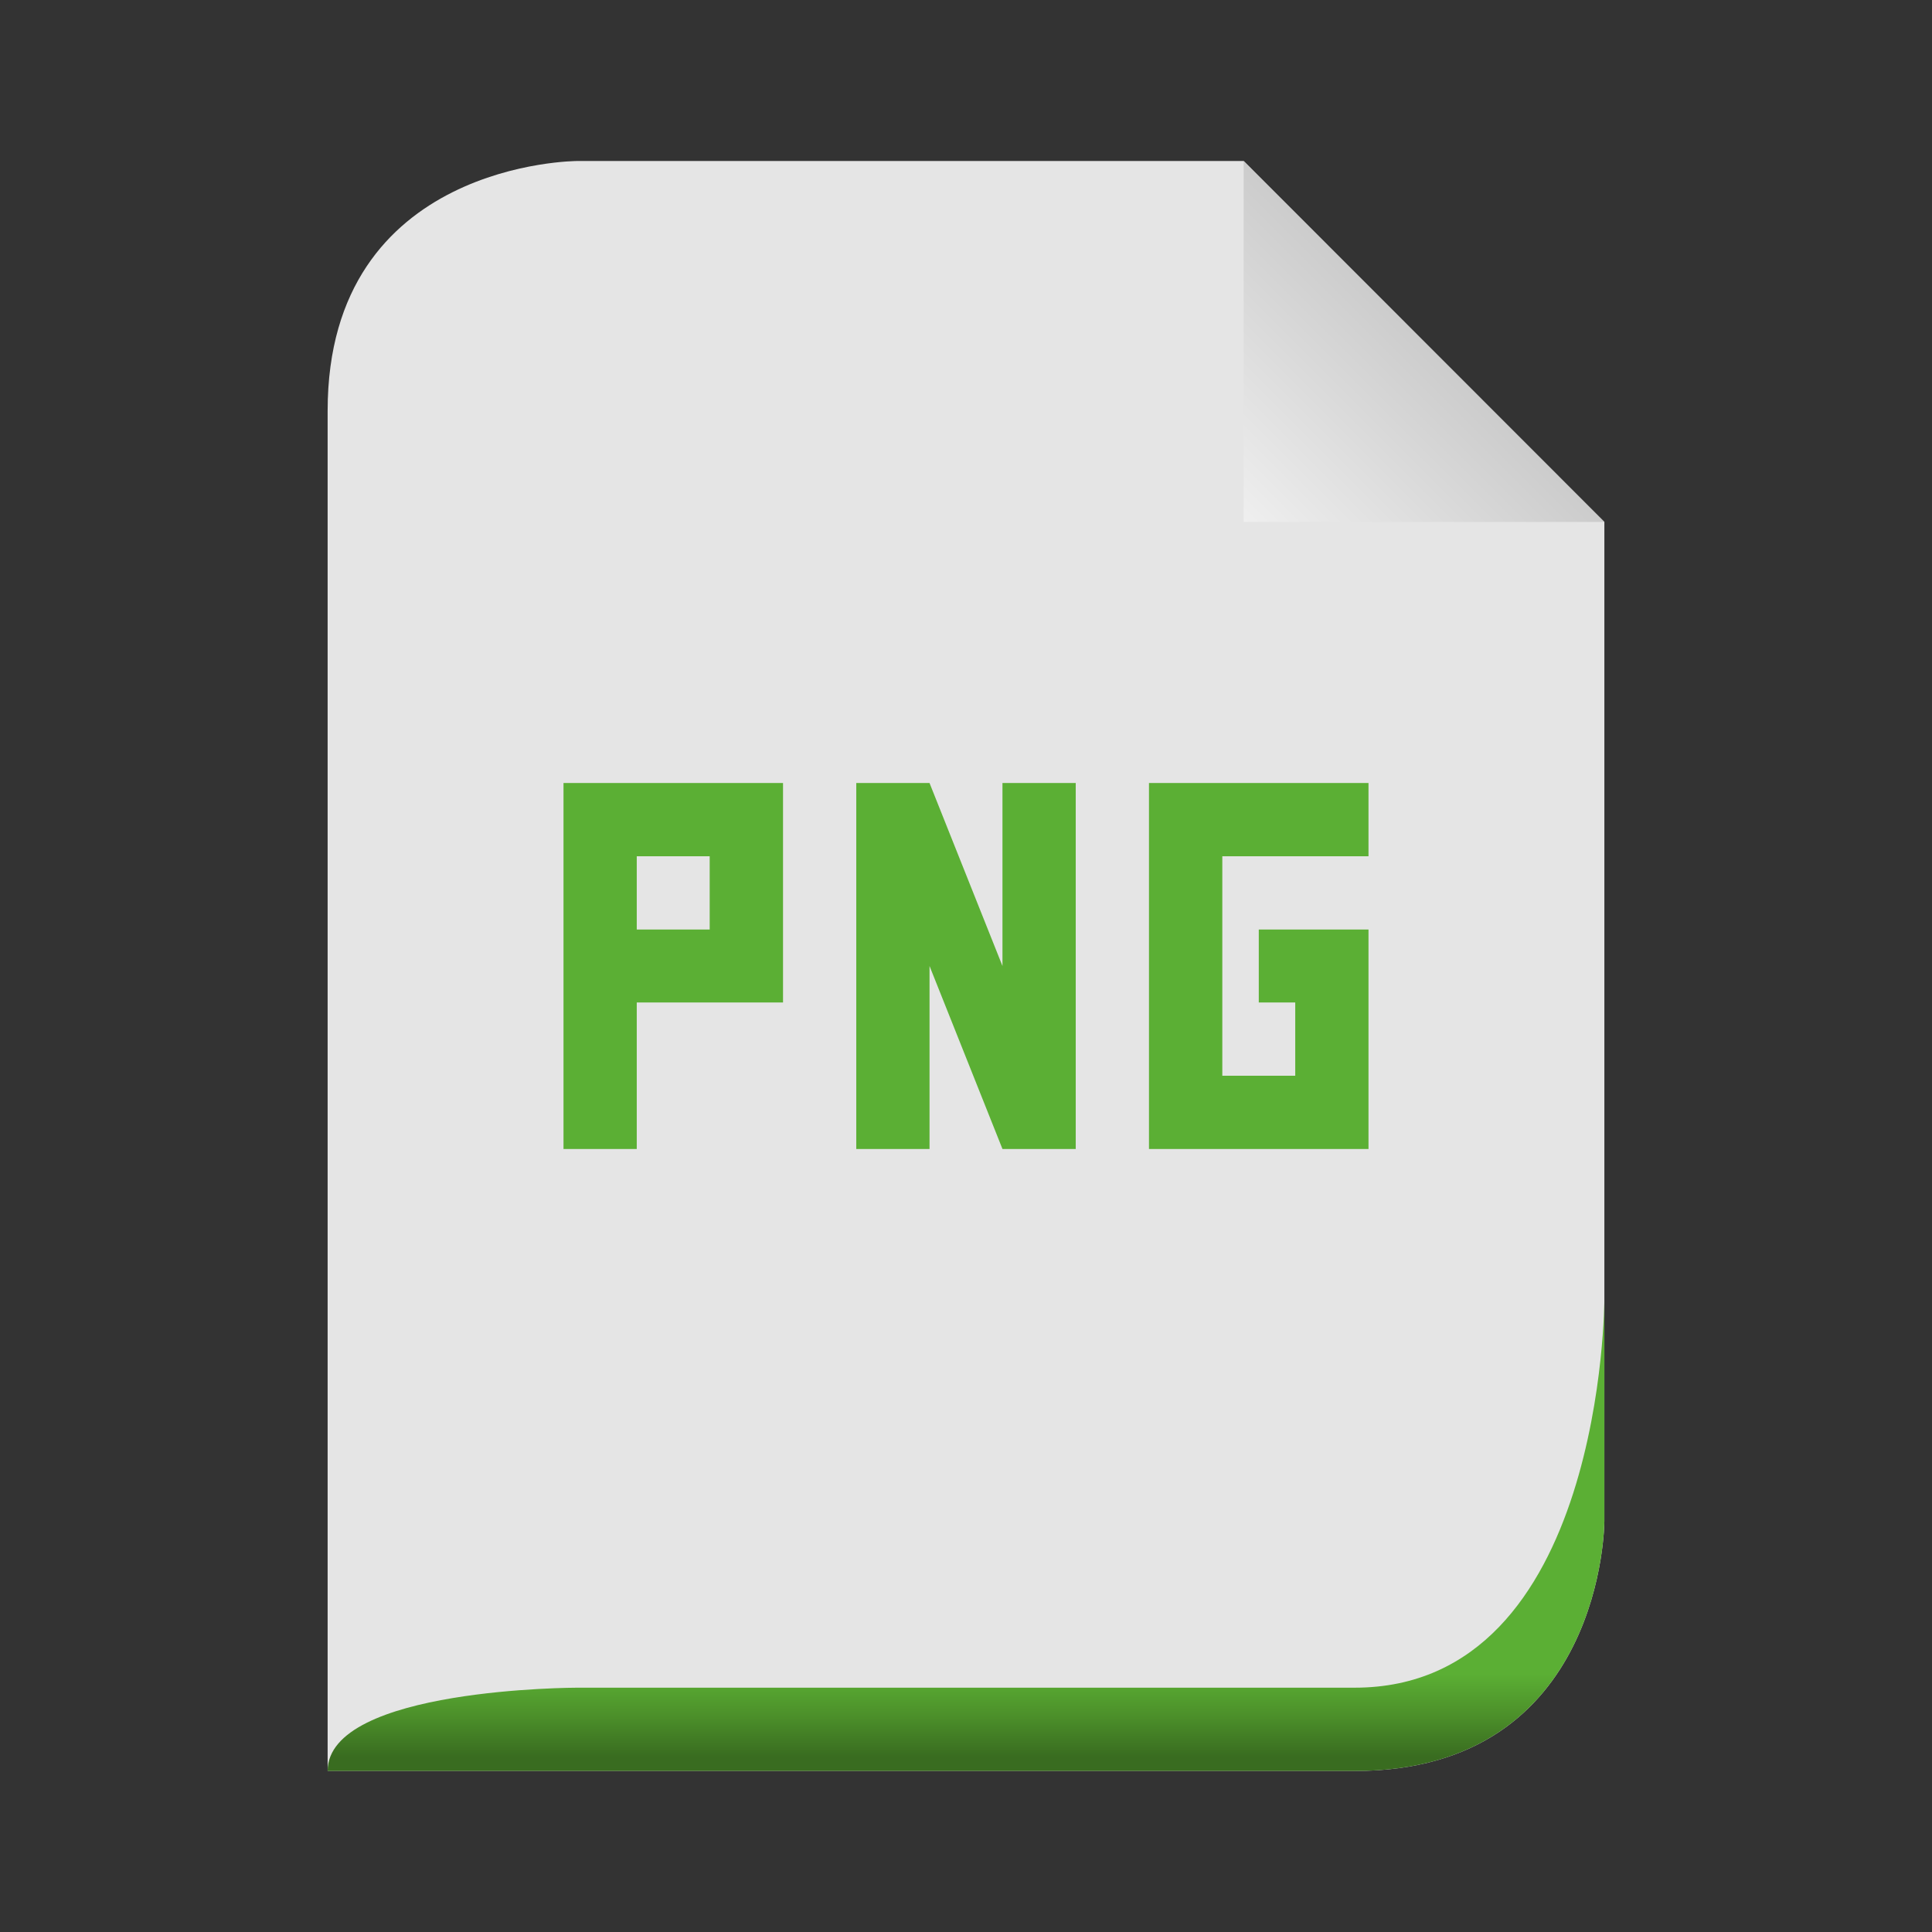<svg width="24" xmlns="http://www.w3.org/2000/svg" height="24" viewBox="0 0 24 24" xmlns:xlink="http://www.w3.org/1999/xlink">
<rect x="0" y="0" width="24" height="24" fill="#333333" stroke="none"/>
<defs>
<linearGradient gradientTransform="matrix(.249 0 0 .249 -7.464 .506)" id="linear0" y1="14" x1="102" y2="24" gradientUnits="userSpaceOnUse" x2="92">
<stop offset="0" style="stop-color:#c8c8c8"/>
<stop offset="1" style="stop-color:#efefef"/>
</linearGradient>
<linearGradient gradientTransform="matrix(.172 0 0 .172 .965 -50.242)" id="linear1" y1="413" y2="419" gradientUnits="userSpaceOnUse" x2="0">
<stop offset="0" style="stop-color:#5baf34"/>
<stop offset=".5" style="stop-color:#4c902a"/>
<stop offset="1" style="stop-color:#396c20"/>
</linearGradient>
</defs>
<path style="fill:#e5e5e5" d="M 4.07 22 L 16.828 22 C 19.93 22 19.93 18.898 19.93 18.898 L 19.93 6.484 C 19.93 6.484 15.449 2 15.449 2 L 7.172 2 C 7.172 2 4.07 2 4.07 5.102 Z "/>
<path style="fill:url(#linear0)" d="M 15.449 2 L 15.449 6.484 L 19.93 6.484 Z "/>
<path style="fill:url(#linear1)" d="M 4.07 22 L 16.828 22 C 19.93 22 19.93 18.898 19.93 18.898 C 19.93 18.898 19.93 16.137 19.93 16.137 C 19.93 16.137 19.93 20.965 16.828 20.965 L 7.172 20.965 C 7.172 20.965 4.07 20.965 4.07 22 Z "/>
<path style="fill:#5baf34" d="M 7 9.727 L 7 14.273 L 7.91 14.273 L 7.91 12.453 L 9.727 12.453 L 9.727 9.727 Z M 10.637 9.727 L 10.637 14.273 L 11.547 14.273 L 11.547 12 L 12.453 14.273 L 13.363 14.273 L 13.363 9.727 L 12.453 9.727 L 12.453 12 L 11.547 9.727 Z M 14.273 9.727 L 14.273 14.273 L 17 14.273 L 17 11.547 L 15.637 11.547 L 15.637 12.453 L 16.09 12.453 L 16.09 13.363 L 15.184 13.363 L 15.184 10.637 L 17 10.637 L 17 9.727 Z M 7.91 10.637 L 8.816 10.637 L 8.816 11.547 L 7.91 11.547 Z "/>
</svg>
